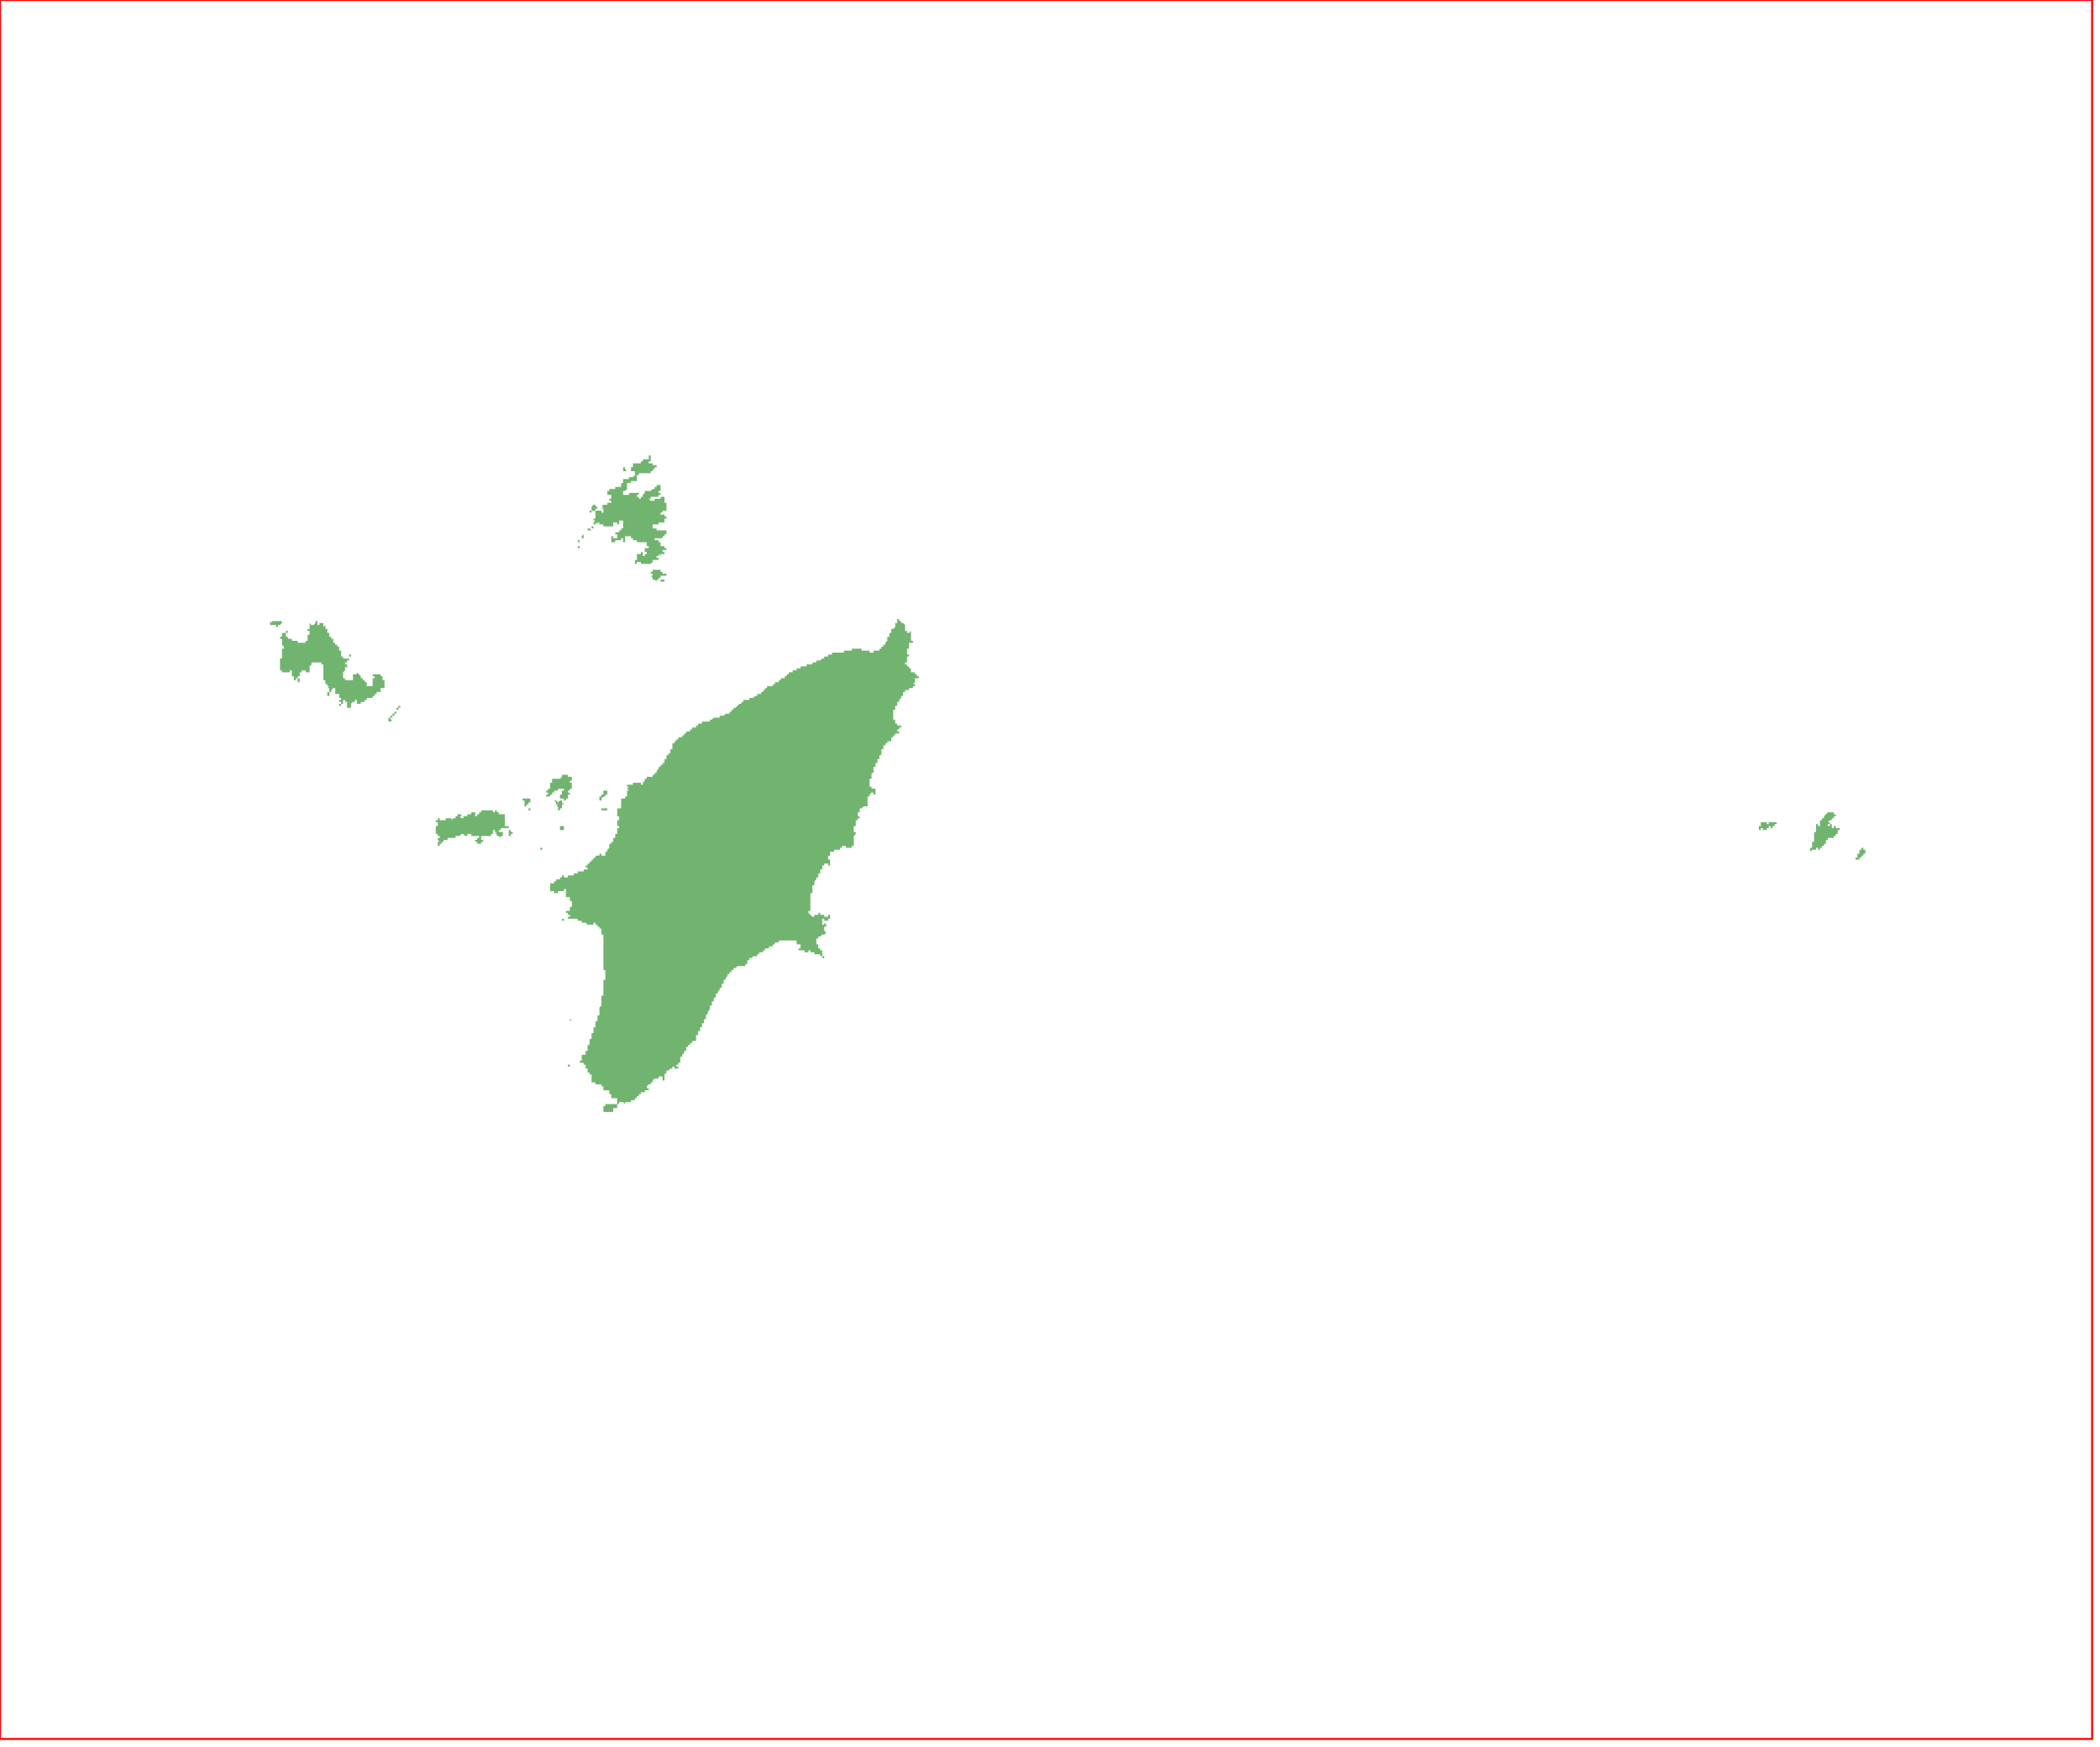 <?xml version="1.0" standalone="no"?>
<!DOCTYPE svg PUBLIC "-//W3C//DTD SVG 1.1//EN" "http://www.w3.org/Graphics/SVG/1.1/DTD/svg11.dtd">
<svg xmlns="http://www.w3.org/2000/svg" xmlns:inkscape="http://www.inkscape.org/namespaces/inkscape" xmlns:xlink="http://www.w3.org/1999/xlink" viewBox = "0 0 1065 886" version = "1.1">
<!-- svg generated using QGIS www.qgis.org -->
<g id="rodos" inkscape:groupmode="layer" inkscape:label="rodos">
<g stroke="none" fill="rgb(113,180,111)" stroke-linejoin="round" stroke-width="0.26">
<g id="rodos_1" >
<path d="M 295,273 L 295,272 L 296,271 L 296,272 L 296,273 L 295,273 " />
<path d="M 335,295 L 335,294 L 336,294 L 337,294 L 337,295 L 336,295 L 336,296 L 336,295 L 335,295 " />
<path d="M 294,274 L 294,275 L 293,275 L 293,274 L 294,274 " />
<path d="M 294,277 L 294,278 L 293,278 L 293,277 L 294,277 " />
<path d="M 314,241 L 313,241 L 314,241 L 314,240 L 314,241 " />
<path d="M 308,248 L 308,247 L 308,248 " />
<path d="M 318,238 L 317,238 L 318,239 L 317,239 L 316,239 L 316,238 L 316,237 L 317,237 L 317,238 L 318,238 " />
<path d="M 298,270 L 298,269 L 298,268 L 299,268 L 300,269 L 299,269 L 298,269 L 298,270 L 298,269 L 298,270 " />
<path d="M 333,238 L 332,238 L 333,238 " />
<path d="M 338,293 L 338,292 L 338,293 " />
<path d="M 336,291 L 337,291 L 338,291 L 338,292 L 337,292 L 336,292 L 335,292 L 335,293 L 336,293 L 335,293 L 334,293 L 334,294 L 333,294 L 333,295 L 332,294 L 331,294 L 331,293 L 330,292 L 331,292 L 331,291 L 330,291 L 330,290 L 331,290 L 331,289 L 332,289 L 333,289 L 334,289 L 335,289 L 335,290 L 336,290 L 336,291 " />
<path d="M 318,248 L 317,249 L 316,249 L 316,250 L 316,251 L 317,251 L 318,251 L 319,251 L 319,250 L 320,250 L 321,250 L 322,250 L 323,250 L 324,250 L 324,251 L 323,251 L 323,252 L 324,252 L 324,253 L 323,253 L 324,253 L 325,253 L 325,252 L 326,252 L 326,251 L 327,250 L 327,249 L 328,249 L 329,249 L 330,249 L 331,248 L 332,248 L 332,247 L 333,247 L 333,246 L 334,246 L 335,246 L 335,247 L 335,248 L 335,249 L 334,249 L 334,250 L 335,250 L 335,251 L 334,251 L 334,252 L 333,252 L 332,252 L 331,252 L 330,252 L 330,253 L 329,253 L 330,254 L 331,254 L 332,254 L 332,253 L 333,253 L 334,253 L 335,253 L 335,252 L 336,252 L 337,252 L 337,253 L 337,254 L 337,255 L 338,255 L 338,256 L 338,257 L 338,258 L 338,259 L 337,259 L 336,259 L 336,260 L 335,260 L 335,261 L 336,261 L 337,261 L 337,262 L 338,262 L 338,263 L 337,263 L 337,264 L 337,265 L 336,265 L 335,265 L 334,265 L 334,266 L 333,266 L 332,266 L 331,266 L 331,267 L 331,268 L 332,268 L 333,268 L 333,269 L 334,269 L 335,269 L 336,269 L 337,269 L 338,269 L 338,270 L 338,271 L 337,271 L 337,272 L 337,271 L 337,272 L 336,272 L 336,273 L 335,273 L 334,273 L 333,273 L 332,273 L 332,274 L 333,274 L 334,274 L 334,275 L 335,275 L 335,276 L 334,276 L 335,276 L 335,277 L 336,277 L 337,277 L 337,278 L 338,278 L 338,279 L 337,279 L 336,279 L 335,279 L 336,279 L 336,280 L 337,280 L 337,281 L 338,281 L 337,281 L 336,281 L 335,281 L 335,282 L 334,281 L 334,282 L 333,282 L 333,283 L 334,283 L 334,284 L 333,284 L 332,284 L 331,284 L 331,285 L 330,285 L 331,285 L 330,286 L 329,286 L 328,286 L 327,286 L 327,287 L 327,286 L 326,286 L 325,286 L 325,285 L 324,285 L 323,285 L 323,286 L 322,286 L 322,285 L 322,284 L 323,284 L 323,283 L 323,282 L 323,281 L 324,281 L 325,281 L 325,280 L 326,280 L 326,281 L 326,282 L 327,282 L 327,281 L 328,281 L 328,280 L 328,279 L 328,280 L 327,280 L 326,280 L 327,280 L 327,279 L 327,278 L 328,278 L 329,278 L 329,277 L 328,277 L 328,276 L 328,277 L 328,276 L 328,275 L 327,275 L 327,276 L 327,275 L 326,275 L 325,275 L 324,275 L 323,275 L 323,274 L 322,274 L 321,274 L 321,273 L 320,273 L 320,272 L 320,271 L 320,272 L 319,272 L 318,272 L 317,272 L 317,273 L 317,274 L 317,275 L 316,275 L 316,274 L 316,273 L 316,272 L 316,273 L 315,273 L 315,274 L 314,274 L 313,274 L 312,274 L 312,275 L 311,275 L 310,275 L 310,274 L 310,273 L 310,272 L 311,272 L 311,273 L 312,273 L 313,273 L 313,272 L 313,271 L 312,271 L 312,270 L 313,270 L 314,270 L 314,269 L 315,269 L 315,268 L 316,268 L 316,267 L 316,266 L 316,265 L 316,264 L 315,264 L 315,265 L 315,264 L 314,264 L 314,265 L 314,266 L 313,266 L 313,265 L 313,264 L 313,265 L 312,265 L 311,265 L 311,266 L 311,267 L 310,267 L 309,267 L 308,267 L 308,266 L 308,267 L 307,267 L 306,267 L 306,266 L 305,266 L 304,266 L 304,265 L 304,264 L 304,265 L 303,265 L 303,266 L 302,265 L 302,266 L 301,266 L 301,267 L 301,268 L 300,268 L 300,267 L 301,267 L 301,266 L 301,265 L 302,264 L 301,264 L 301,263 L 302,263 L 302,262 L 301,262 L 302,262 L 302,261 L 302,260 L 302,259 L 301,259 L 300,259 L 300,260 L 299,260 L 299,259 L 300,259 L 300,258 L 300,257 L 301,256 L 302,256 L 302,257 L 303,257 L 303,258 L 302,258 L 302,259 L 303,259 L 304,259 L 304,258 L 304,259 L 305,259 L 305,260 L 306,260 L 306,259 L 306,258 L 305,258 L 306,258 L 305,258 L 306,257 L 305,257 L 306,256 L 307,256 L 308,256 L 308,255 L 309,255 L 310,255 L 310,254 L 309,254 L 309,253 L 310,253 L 310,252 L 310,251 L 309,251 L 308,251 L 308,250 L 308,249 L 309,249 L 309,248 L 310,248 L 311,248 L 312,248 L 312,247 L 313,247 L 314,247 L 315,247 L 315,246 L 315,245 L 314,245 L 315,245 L 316,245 L 316,244 L 316,243 L 317,243 L 318,243 L 319,243 L 319,242 L 320,242 L 321,242 L 322,241 L 323,241 L 323,242 L 323,243 L 323,244 L 322,244 L 321,244 L 320,244 L 320,245 L 319,245 L 318,245 L 318,246 L 318,247 L 318,248 " />
<path d="M 321,239 L 320,239 L 320,238 L 320,237 L 321,237 L 321,236 L 321,235 L 322,235 L 322,236 L 322,235 L 323,235 L 323,234 L 323,235 L 324,235 L 325,235 L 325,234 L 326,234 L 326,233 L 327,233 L 328,233 L 328,232 L 328,233 L 329,233 L 329,232 L 329,231 L 330,231 L 330,232 L 330,233 L 330,234 L 329,234 L 329,235 L 330,235 L 331,235 L 331,236 L 332,236 L 333,236 L 333,237 L 332,237 L 332,238 L 331,238 L 331,239 L 330,239 L 330,240 L 329,240 L 328,240 L 327,240 L 326,240 L 325,240 L 324,240 L 324,241 L 323,241 L 322,241 L 322,240 L 321,240 L 322,240 L 322,239 L 321,239 " />
<path d="M 329,292 L 329,293 L 329,292 " />
</g>
<g id="rodos_2" >
<path d="M 928,418 L 929,418 L 929,419 L 930,419 L 929,419 L 929,420 L 930,420 L 930,419 L 931,419 L 931,420 L 932,420 L 933,420 L 933,421 L 932,421 L 932,422 L 932,423 L 931,423 L 931,424 L 930,424 L 929,424 L 930,424 L 930,425 L 929,425 L 928,425 L 927,425 L 927,426 L 926,426 L 925,426 L 926,426 L 926,427 L 926,428 L 925,428 L 925,429 L 924,429 L 924,430 L 923,430 L 923,431 L 922,431 L 922,430 L 921,430 L 921,431 L 920,431 L 919,431 L 918,432 L 918,431 L 918,430 L 919,430 L 919,429 L 918,429 L 919,429 L 919,428 L 919,427 L 920,427 L 920,426 L 920,425 L 920,424 L 920,423 L 921,423 L 920,423 L 920,422 L 921,422 L 921,421 L 921,420 L 921,419 L 921,418 L 922,418 L 922,419 L 923,419 L 923,418 L 923,417 L 923,416 L 924,416 L 924,415 L 925,415 L 925,414 L 926,413 L 927,412 L 928,412 L 929,412 L 929,413 L 929,412 L 930,412 L 930,413 L 929,413 L 930,413 L 931,413 L 931,414 L 930,414 L 930,415 L 929,415 L 929,416 L 928,416 L 927,417 L 928,417 L 928,418 L 927,418 L 927,419 L 928,419 L 928,418 " />
<path d="M 931,419 L 932,419 L 931,419 " />
<path d="M 900,417 L 901,417 L 901,418 L 900,418 L 900,419 L 899,419 L 899,420 L 898,420 L 898,419 L 897,419 L 897,420 L 896,420 L 896,421 L 895,421 L 894,421 L 894,420 L 893,420 L 893,421 L 892,421 L 892,420 L 892,419 L 893,419 L 893,418 L 893,417 L 894,417 L 895,417 L 895,418 L 895,417 L 896,417 L 896,418 L 897,418 L 897,417 L 898,417 L 898,418 L 898,417 L 899,417 L 900,417 " />
<path d="M 929,418 L 930,418 L 929,418 " />
<path d="M 931,417 L 931,418 L 931,417 " />
<path d="M 933,417 L 934,417 L 933,417 " />
<path d="M 946,432 L 947,432 L 946,432 L 946,433 L 945,433 L 945,434 L 944,434 L 944,435 L 943,435 L 944,435 L 943,435 L 943,436 L 942,436 L 941,436 L 941,435 L 942,435 L 942,434 L 942,433 L 943,433 L 943,432 L 943,431 L 944,431 L 944,430 L 945,430 L 945,431 L 946,431 L 946,432 " />
<path d="M 902,417 L 902,418 L 901,418 L 902,418 L 902,417 " />
<path d="M 932,418 L 932,419 L 932,418 " />
</g>
<g id="rodos_3" >
<path d="M 172,354 L 172,355 L 172,354 " />
<path d="M 181,358 L 181,357 L 181,358 " />
<path d="M 172,357 L 172,358 L 172,357 " />
<path d="M 197,366 L 197,365 L 197,364 L 198,364 L 198,363 L 199,363 L 199,362 L 200,362 L 200,361 L 201,361 L 201,360 L 201,359 L 202,359 L 202,358 L 203,358 L 203,359 L 202,359 L 202,360 L 201,360 L 201,361 L 201,362 L 200,362 L 200,363 L 199,363 L 199,364 L 198,364 L 198,365 L 199,365 L 198,366 L 197,366 " />
<path d="M 177,333 L 177,332 L 178,332 L 178,333 L 177,333 L 177,334 L 177,335 L 176,335 L 176,334 L 177,334 L 177,333 " />
<path d="M 174,329 L 174,330 L 174,329 " />
<path d="M 143,316 L 142,317 L 142,316 L 142,317 L 141,317 L 142,317 L 141,317 L 141,318 L 140,318 L 140,317 L 139,317 L 138,317 L 137,317 L 137,316 L 137,315 L 138,316 L 138,315 L 139,315 L 140,315 L 141,315 L 142,315 L 143,315 L 143,316 " />
<path d="M 151,347 L 151,348 L 151,347 " />
<path d="M 157,317 L 157,316 L 158,317 L 157,317 " />
<path d="M 172,329 L 172,330 L 173,330 L 173,331 L 173,332 L 173,333 L 174,333 L 174,334 L 175,334 L 176,334 L 176,335 L 176,336 L 176,335 L 176,336 L 175,336 L 175,337 L 176,337 L 176,338 L 176,339 L 175,338 L 175,339 L 175,340 L 174,340 L 175,340 L 174,341 L 174,342 L 173,342 L 174,342 L 173,342 L 174,342 L 174,343 L 174,344 L 175,344 L 175,345 L 176,345 L 177,345 L 178,345 L 179,345 L 179,344 L 179,343 L 179,342 L 180,342 L 181,342 L 181,341 L 182,342 L 183,343 L 183,344 L 184,344 L 184,345 L 185,345 L 185,346 L 186,346 L 186,347 L 186,348 L 187,348 L 188,348 L 188,349 L 188,348 L 189,348 L 189,347 L 189,346 L 190,346 L 189,346 L 189,345 L 189,344 L 190,344 L 190,343 L 189,343 L 189,342 L 190,342 L 191,342 L 192,342 L 193,342 L 193,343 L 194,343 L 194,344 L 194,345 L 195,345 L 195,346 L 196,346 L 195,346 L 195,347 L 195,348 L 194,348 L 195,348 L 195,349 L 194,349 L 193,349 L 193,350 L 193,351 L 192,351 L 191,351 L 191,352 L 190,352 L 190,353 L 189,353 L 189,354 L 188,354 L 188,353 L 188,354 L 187,354 L 186,354 L 186,355 L 185,355 L 185,356 L 184,356 L 183,356 L 183,357 L 182,357 L 181,357 L 181,356 L 181,355 L 180,355 L 180,356 L 179,356 L 178,356 L 179,356 L 178,357 L 179,357 L 178,357 L 178,358 L 178,359 L 177,359 L 177,360 L 177,359 L 176,359 L 176,360 L 176,359 L 176,358 L 176,357 L 176,356 L 175,356 L 176,356 L 175,356 L 175,355 L 174,355 L 174,356 L 174,357 L 173,357 L 173,358 L 172,358 L 172,359 L 172,358 L 172,357 L 173,357 L 173,356 L 172,356 L 172,355 L 173,355 L 173,354 L 172,354 L 172,353 L 172,352 L 171,352 L 170,352 L 170,351 L 170,350 L 170,349 L 169,349 L 169,348 L 169,349 L 168,350 L 168,351 L 167,351 L 167,352 L 167,353 L 166,353 L 166,352 L 166,351 L 167,351 L 167,350 L 166,350 L 167,350 L 167,349 L 166,349 L 167,348 L 166,348 L 166,347 L 165,347 L 165,346 L 165,345 L 164,345 L 164,344 L 164,343 L 164,342 L 164,341 L 164,340 L 164,339 L 164,338 L 164,337 L 163,337 L 163,336 L 162,336 L 161,336 L 160,336 L 159,336 L 158,336 L 158,337 L 157,338 L 158,338 L 157,338 L 157,339 L 157,340 L 157,341 L 156,341 L 155,341 L 155,340 L 154,340 L 153,340 L 153,341 L 152,341 L 152,342 L 152,343 L 151,343 L 151,344 L 152,344 L 152,345 L 152,346 L 151,346 L 151,345 L 151,344 L 150,344 L 150,345 L 149,345 L 148,345 L 149,345 L 149,344 L 149,343 L 148,343 L 148,342 L 148,341 L 148,340 L 147,340 L 147,341 L 146,341 L 146,340 L 146,341 L 145,341 L 145,342 L 145,341 L 144,341 L 143,341 L 143,340 L 142,340 L 142,339 L 142,338 L 142,337 L 142,336 L 142,335 L 142,334 L 143,334 L 143,333 L 143,332 L 143,331 L 143,330 L 143,329 L 144,329 L 144,328 L 143,327 L 143,326 L 143,325 L 143,324 L 142,324 L 142,323 L 143,323 L 143,322 L 143,321 L 144,321 L 144,320 L 144,321 L 145,321 L 145,320 L 146,320 L 146,319 L 146,320 L 146,321 L 145,321 L 145,322 L 145,323 L 146,323 L 146,324 L 147,324 L 148,324 L 148,325 L 149,325 L 150,325 L 151,325 L 151,326 L 152,326 L 153,326 L 154,326 L 155,326 L 155,325 L 156,325 L 156,324 L 156,323 L 156,322 L 157,322 L 157,321 L 157,320 L 156,320 L 156,319 L 157,319 L 157,318 L 157,317 L 158,317 L 159,317 L 160,316 L 160,315 L 161,315 L 161,316 L 161,317 L 162,317 L 162,316 L 163,316 L 163,315 L 163,316 L 164,316 L 164,317 L 164,318 L 165,317 L 165,318 L 165,319 L 166,319 L 167,319 L 166,319 L 166,320 L 166,321 L 167,321 L 167,322 L 167,323 L 168,323 L 168,324 L 169,324 L 169,325 L 169,326 L 170,326 L 170,327 L 171,327 L 171,328 L 172,328 L 172,329 " />
</g>
<g id="rodos_4" >
<path d="M 271,406 L 272,406 L 271,406 " />
<path d="M 258,421 L 259,421 L 259,422 L 260,422 L 260,423 L 259,423 L 259,424 L 258,424 L 258,423 L 258,422 L 258,421 " />
<path d="M 284,420 L 284,419 L 285,419 L 286,419 L 286,420 L 286,421 L 285,421 L 284,421 L 284,420 " />
<path d="M 265,405 L 266,405 L 267,405 L 268,405 L 269,405 L 269,406 L 269,407 L 268,407 L 268,408 L 267,408 L 267,409 L 266,409 L 266,408 L 266,407 L 266,406 L 265,406 L 265,405 " />
<path d="M 274,430 L 275,430 L 275,431 L 274,431 L 274,430 L 273,430 L 274,430 " />
<path d="M 275,403 L 274,403 L 275,403 L 275,402 L 275,403 " />
<path d="M 284,395 L 285,394 L 285,393 L 286,393 L 287,393 L 288,393 L 288,394 L 289,394 L 290,394 L 290,395 L 291,395 L 290,395 L 290,396 L 289,396 L 289,397 L 290,397 L 290,398 L 290,399 L 290,400 L 289,400 L 289,401 L 288,401 L 288,402 L 289,402 L 289,403 L 288,403 L 288,404 L 288,405 L 287,405 L 287,406 L 286,406 L 286,405 L 285,405 L 285,406 L 285,407 L 286,408 L 285,408 L 285,409 L 285,410 L 284,410 L 284,411 L 283,411 L 283,410 L 283,409 L 282,409 L 283,408 L 282,408 L 282,407 L 281,406 L 281,405 L 281,406 L 282,406 L 283,407 L 284,406 L 285,406 L 285,405 L 284,405 L 284,404 L 284,403 L 285,403 L 285,402 L 285,401 L 286,401 L 286,400 L 285,400 L 284,400 L 283,400 L 283,401 L 282,401 L 281,401 L 281,402 L 280,402 L 280,403 L 279,403 L 279,404 L 278,404 L 277,404 L 277,405 L 277,404 L 277,403 L 278,403 L 278,402 L 277,402 L 277,401 L 278,401 L 278,400 L 279,400 L 279,399 L 279,398 L 279,397 L 280,397 L 280,396 L 280,395 L 281,395 L 282,395 L 283,395 L 283,394 L 283,395 L 284,395 " />
<path d="M 272,414 L 273,414 L 272,414 " />
<path d="M 268,411 L 268,410 L 268,409 L 268,410 L 269,410 L 269,411 L 268,411 " />
<path d="M 263,421 L 263,420 L 263,421 " />
<path d="M 256,424 L 256,425 L 255,425 L 256,425 L 256,424 " />
<path d="M 275,424 L 275,423 L 275,424 L 274,424 L 275,424 " />
<path d="M 254,413 L 255,413 L 255,412 L 255,413 L 256,413 L 256,414 L 256,415 L 256,416 L 255,416 L 256,416 L 256,417 L 256,418 L 257,418 L 256,418 L 256,419 L 257,419 L 258,419 L 258,420 L 257,420 L 256,420 L 256,421 L 256,420 L 255,420 L 254,420 L 254,421 L 253,421 L 253,422 L 254,422 L 255,422 L 255,423 L 255,424 L 254,424 L 254,425 L 253,424 L 252,424 L 252,423 L 251,423 L 252,422 L 251,422 L 251,421 L 250,421 L 250,422 L 250,423 L 249,423 L 249,424 L 248,424 L 248,423 L 248,424 L 247,424 L 246,424 L 245,424 L 244,424 L 244,425 L 245,425 L 244,425 L 244,426 L 245,426 L 245,427 L 244,427 L 244,428 L 243,428 L 243,429 L 243,428 L 242,428 L 242,427 L 241,427 L 241,426 L 242,426 L 242,425 L 243,425 L 243,424 L 242,424 L 241,424 L 240,424 L 239,424 L 239,423 L 238,423 L 238,424 L 238,423 L 237,423 L 237,424 L 236,424 L 235,423 L 235,424 L 235,423 L 234,423 L 233,424 L 232,424 L 231,424 L 231,425 L 230,425 L 229,425 L 229,424 L 229,425 L 228,425 L 228,426 L 228,425 L 227,425 L 227,426 L 226,426 L 225,426 L 225,427 L 224,427 L 224,428 L 223,428 L 223,429 L 222,429 L 222,428 L 222,427 L 223,427 L 222,426 L 223,426 L 222,426 L 222,425 L 223,425 L 223,424 L 222,424 L 222,423 L 222,424 L 222,423 L 221,423 L 221,422 L 222,422 L 221,422 L 222,422 L 221,422 L 221,421 L 221,420 L 221,419 L 222,419 L 222,418 L 223,418 L 222,418 L 222,417 L 221,417 L 221,416 L 222,416 L 222,415 L 223,415 L 223,416 L 224,416 L 224,415 L 224,416 L 225,416 L 226,416 L 227,416 L 226,416 L 226,415 L 227,415 L 228,415 L 229,415 L 229,414 L 229,415 L 229,416 L 230,415 L 230,416 L 230,415 L 231,415 L 231,414 L 232,414 L 232,413 L 233,413 L 234,413 L 234,414 L 233,414 L 234,414 L 233,414 L 234,415 L 235,415 L 235,414 L 236,414 L 237,414 L 237,413 L 238,413 L 239,413 L 239,412 L 240,412 L 241,412 L 241,413 L 241,414 L 242,414 L 242,413 L 243,413 L 243,412 L 244,412 L 244,411 L 245,411 L 245,412 L 245,411 L 246,411 L 247,411 L 248,411 L 248,410 L 248,411 L 249,411 L 249,412 L 249,411 L 250,411 L 250,412 L 251,412 L 251,411 L 252,411 L 252,412 L 253,412 L 253,413 L 254,413 " />
<path d="M 263,409 L 262,409 L 262,410 L 262,409 L 263,409 " />
</g>
<g id="rodos_5" >
<path d="M 289,540 L 289,541 L 288,541 L 288,540 L 289,540 " />
<path d="M 289,518 L 288,518 L 289,518 L 289,517 L 290,517 L 289,518 " />
<path d="M 421,500 L 421,499 L 421,500 " />
<path d="M 306,485 L 306,486 L 306,485 " />
<path d="M 418,484 L 418,483 L 418,484 " />
<path d="M 419,483 L 418,483 L 419,483 " />
<path d="M 420,477 L 420,478 L 420,477 " />
<path d="M 299,470 L 299,469 L 299,470 " />
<path d="M 420,468 L 420,467 L 420,468 " />
<path d="M 285,467 L 285,466 L 286,466 L 286,467 L 285,467 " />
<path d="M 281,454 L 282,454 L 282,455 L 282,454 L 281,454 L 281,453 L 281,454 " />
<path d="M 436,424 L 435,424 L 436,424 " />
<path d="M 435,424 L 435,423 L 435,424 " />
<path d="M 308,410 L 308,411 L 307,411 L 306,411 L 305,411 L 305,410 L 306,410 L 307,410 L 308,410 " />
<path d="M 307,401 L 308,401 L 308,402 L 307,402 L 308,402 L 308,403 L 307,403 L 307,404 L 306,404 L 305,405 L 305,406 L 304,406 L 303,406 L 304,406 L 304,405 L 304,404 L 305,404 L 305,403 L 306,403 L 306,402 L 306,401 L 307,401 " />
<path d="M 460,334 L 461,334 L 460,334 " />
<path d="M 419,439 L 418,439 L 417,439 L 417,440 L 417,441 L 416,441 L 416,442 L 416,443 L 415,443 L 415,444 L 415,445 L 414,445 L 414,446 L 413,447 L 413,448 L 413,449 L 412,449 L 412,450 L 412,451 L 412,452 L 412,453 L 411,453 L 411,454 L 411,455 L 411,456 L 411,457 L 411,458 L 411,459 L 411,460 L 411,461 L 411,462 L 410,462 L 410,463 L 411,464 L 412,465 L 413,465 L 413,464 L 414,464 L 415,464 L 415,463 L 416,463 L 416,464 L 417,464 L 418,464 L 418,465 L 419,465 L 420,465 L 420,464 L 421,464 L 421,465 L 421,466 L 420,466 L 420,467 L 419,467 L 418,467 L 418,466 L 417,466 L 417,467 L 417,468 L 417,469 L 418,469 L 418,468 L 418,469 L 418,468 L 419,469 L 419,470 L 418,470 L 418,471 L 418,472 L 419,473 L 418,474 L 419,474 L 418,474 L 417,474 L 416,475 L 415,475 L 415,476 L 414,476 L 414,477 L 414,478 L 413,478 L 414,478 L 414,479 L 415,479 L 415,480 L 415,481 L 416,481 L 416,482 L 417,482 L 417,483 L 417,484 L 417,485 L 418,485 L 418,486 L 417,486 L 417,485 L 416,485 L 416,484 L 415,484 L 414,484 L 413,484 L 413,483 L 412,483 L 411,483 L 411,482 L 410,482 L 410,483 L 409,483 L 408,483 L 408,482 L 407,482 L 407,481 L 407,482 L 406,482 L 405,482 L 405,481 L 406,481 L 406,480 L 406,479 L 405,479 L 404,479 L 404,478 L 405,478 L 404,478 L 404,477 L 403,477 L 402,477 L 401,477 L 401,476 L 401,477 L 401,476 L 401,477 L 400,477 L 399,477 L 398,477 L 397,477 L 396,477 L 395,477 L 395,478 L 394,478 L 393,478 L 393,479 L 392,479 L 393,479 L 392,479 L 392,480 L 391,480 L 392,480 L 391,480 L 390,480 L 390,481 L 389,481 L 388,481 L 388,482 L 387,482 L 387,481 L 387,482 L 386,482 L 387,482 L 387,483 L 386,483 L 385,483 L 385,484 L 384,484 L 384,485 L 383,485 L 382,485 L 381,486 L 380,486 L 380,487 L 379,487 L 379,488 L 379,489 L 378,489 L 378,490 L 377,490 L 378,490 L 377,490 L 376,490 L 376,489 L 376,490 L 375,490 L 374,490 L 373,491 L 372,491 L 372,492 L 371,492 L 371,493 L 370,493 L 370,494 L 369,494 L 369,495 L 368,496 L 368,497 L 367,497 L 367,498 L 367,499 L 366,499 L 366,500 L 366,501 L 365,501 L 365,502 L 364,503 L 364,504 L 363,504 L 363,505 L 363,506 L 362,506 L 362,507 L 362,508 L 361,508 L 361,509 L 361,510 L 360,510 L 360,511 L 360,512 L 359,513 L 359,514 L 358,515 L 358,516 L 358,517 L 357,517 L 357,518 L 357,519 L 356,519 L 356,520 L 356,521 L 355,521 L 355,522 L 355,523 L 354,523 L 354,524 L 354,525 L 353,525 L 353,526 L 353,527 L 353,528 L 352,528 L 351,528 L 351,529 L 350,529 L 350,530 L 349,530 L 349,531 L 348,531 L 348,532 L 348,533 L 347,533 L 347,534 L 346,535 L 346,536 L 345,536 L 345,537 L 345,538 L 345,539 L 344,539 L 344,540 L 345,540 L 344,540 L 343,540 L 343,541 L 344,541 L 344,542 L 343,542 L 342,542 L 342,541 L 341,541 L 341,542 L 340,542 L 339,543 L 338,543 L 338,544 L 337,545 L 337,546 L 337,547 L 337,548 L 338,548 L 337,548 L 336,548 L 336,547 L 336,546 L 335,546 L 335,547 L 335,546 L 334,546 L 334,547 L 333,547 L 332,547 L 331,548 L 331,549 L 330,549 L 330,550 L 329,550 L 328,551 L 328,552 L 329,552 L 329,553 L 328,553 L 327,553 L 327,554 L 326,554 L 326,555 L 326,554 L 325,554 L 325,555 L 324,555 L 324,556 L 323,556 L 323,557 L 322,557 L 323,557 L 322,557 L 322,558 L 321,558 L 321,559 L 321,558 L 321,559 L 321,558 L 320,558 L 320,559 L 319,559 L 320,559 L 319,559 L 319,560 L 319,559 L 318,559 L 317,559 L 317,560 L 316,559 L 316,560 L 316,559 L 315,559 L 314,559 L 314,560 L 313,560 L 313,561 L 313,562 L 312,562 L 311,562 L 311,563 L 310,563 L 311,563 L 311,564 L 310,564 L 309,564 L 308,564 L 307,564 L 306,564 L 306,563 L 306,562 L 306,561 L 307,561 L 307,560 L 308,560 L 309,560 L 310,560 L 311,560 L 312,560 L 313,560 L 313,559 L 313,558 L 313,557 L 312,557 L 311,557 L 310,557 L 310,556 L 310,555 L 309,555 L 309,554 L 309,553 L 308,553 L 307,553 L 306,553 L 306,552 L 306,551 L 305,551 L 305,550 L 304,550 L 303,550 L 302,550 L 302,549 L 301,549 L 300,549 L 300,548 L 300,547 L 300,546 L 300,545 L 299,545 L 299,544 L 298,544 L 298,543 L 298,542 L 297,542 L 297,541 L 297,540 L 296,540 L 296,539 L 295,539 L 294,539 L 294,538 L 295,538 L 295,537 L 295,536 L 295,535 L 296,535 L 297,535 L 296,535 L 297,535 L 297,534 L 297,533 L 298,533 L 298,532 L 298,531 L 298,530 L 299,530 L 299,529 L 299,528 L 299,527 L 300,527 L 300,526 L 300,525 L 300,524 L 301,524 L 301,523 L 301,522 L 301,521 L 302,521 L 302,520 L 302,519 L 302,518 L 303,518 L 303,517 L 303,516 L 303,515 L 304,515 L 304,514 L 304,513 L 304,512 L 304,511 L 305,510 L 305,509 L 305,508 L 305,507 L 305,506 L 305,505 L 306,505 L 306,504 L 306,503 L 306,502 L 306,501 L 306,500 L 306,499 L 306,498 L 306,497 L 307,497 L 307,496 L 307,495 L 307,494 L 307,493 L 307,492 L 307,493 L 307,492 L 306,492 L 306,491 L 306,490 L 306,489 L 306,488 L 306,487 L 306,486 L 306,485 L 307,485 L 306,485 L 306,484 L 306,483 L 306,482 L 306,481 L 306,480 L 306,479 L 306,478 L 306,477 L 306,476 L 306,475 L 306,474 L 305,474 L 305,473 L 305,472 L 305,471 L 304,471 L 304,470 L 303,470 L 303,469 L 302,469 L 302,468 L 302,469 L 302,468 L 301,468 L 301,469 L 300,469 L 299,469 L 298,469 L 298,470 L 298,469 L 297,468 L 296,468 L 295,468 L 295,467 L 294,467 L 293,467 L 293,466 L 292,466 L 291,466 L 290,466 L 289,466 L 288,466 L 288,465 L 289,465 L 289,464 L 288,464 L 288,463 L 287,463 L 287,462 L 288,462 L 289,462 L 289,461 L 289,460 L 290,460 L 290,459 L 290,458 L 290,457 L 289,457 L 289,456 L 288,456 L 289,456 L 289,455 L 288,455 L 287,455 L 287,454 L 287,453 L 287,452 L 287,451 L 286,451 L 286,452 L 285,452 L 284,452 L 283,452 L 283,453 L 282,453 L 281,453 L 281,452 L 280,452 L 279,452 L 279,451 L 280,451 L 279,451 L 279,450 L 279,449 L 279,448 L 280,448 L 281,448 L 281,447 L 282,447 L 282,446 L 283,446 L 284,446 L 284,445 L 285,445 L 285,444 L 286,444 L 286,445 L 287,445 L 287,444 L 287,445 L 288,445 L 288,444 L 289,444 L 290,444 L 291,444 L 291,443 L 292,443 L 293,443 L 293,442 L 294,442 L 295,442 L 296,442 L 296,441 L 297,441 L 298,441 L 298,440 L 297,440 L 297,439 L 298,439 L 298,438 L 299,438 L 299,437 L 300,437 L 300,436 L 301,436 L 301,435 L 302,435 L 302,434 L 303,434 L 303,435 L 303,434 L 304,434 L 304,433 L 305,433 L 305,434 L 306,434 L 307,434 L 307,433 L 307,432 L 308,432 L 308,431 L 309,430 L 309,429 L 309,428 L 310,428 L 310,427 L 311,427 L 311,426 L 311,425 L 311,424 L 311,425 L 312,425 L 312,424 L 312,423 L 313,423 L 313,422 L 313,421 L 313,420 L 314,420 L 314,419 L 313,419 L 313,418 L 313,417 L 313,416 L 314,416 L 314,415 L 314,414 L 313,414 L 313,413 L 313,412 L 313,411 L 314,411 L 313,411 L 313,410 L 314,410 L 315,410 L 315,409 L 315,408 L 315,407 L 315,406 L 315,405 L 316,405 L 317,405 L 317,404 L 318,404 L 318,403 L 318,402 L 318,401 L 319,401 L 318,400 L 319,400 L 318,400 L 319,399 L 318,399 L 318,398 L 319,398 L 320,398 L 321,398 L 321,397 L 320,397 L 321,397 L 320,397 L 321,397 L 322,397 L 323,397 L 323,398 L 323,397 L 324,397 L 325,397 L 325,398 L 326,398 L 326,397 L 327,396 L 327,395 L 328,395 L 328,394 L 329,394 L 330,394 L 331,394 L 331,393 L 332,393 L 332,392 L 333,392 L 333,391 L 334,390 L 334,389 L 335,389 L 335,388 L 336,388 L 336,387 L 337,387 L 337,386 L 337,385 L 338,385 L 338,384 L 338,383 L 339,383 L 339,382 L 340,382 L 340,381 L 340,380 L 341,380 L 341,379 L 341,378 L 341,377 L 342,377 L 342,376 L 343,376 L 343,375 L 344,375 L 344,374 L 345,374 L 346,374 L 346,373 L 347,373 L 347,372 L 348,372 L 348,371 L 349,371 L 350,371 L 350,370 L 351,370 L 351,369 L 352,369 L 353,369 L 353,368 L 354,368 L 354,367 L 355,367 L 356,367 L 356,366 L 357,366 L 358,366 L 359,366 L 360,366 L 360,365 L 361,365 L 362,364 L 363,364 L 364,364 L 365,364 L 365,363 L 366,363 L 367,363 L 368,362 L 369,362 L 370,362 L 370,361 L 371,361 L 371,360 L 372,360 L 372,359 L 373,359 L 374,358 L 375,357 L 376,357 L 376,356 L 377,356 L 377,355 L 378,355 L 379,355 L 380,355 L 380,354 L 381,354 L 382,354 L 383,353 L 384,353 L 384,352 L 385,352 L 386,352 L 386,351 L 387,351 L 387,350 L 388,350 L 388,349 L 389,349 L 389,348 L 390,348 L 391,348 L 392,348 L 392,347 L 393,347 L 393,346 L 394,346 L 395,346 L 395,345 L 396,345 L 396,344 L 397,344 L 398,344 L 398,343 L 399,343 L 399,342 L 400,342 L 400,341 L 401,341 L 402,341 L 402,340 L 403,340 L 404,340 L 404,339 L 405,339 L 406,339 L 406,338 L 407,338 L 408,338 L 409,338 L 409,337 L 410,337 L 411,337 L 412,337 L 412,336 L 413,336 L 414,336 L 414,335 L 415,335 L 416,335 L 417,334 L 418,334 L 418,333 L 419,333 L 420,333 L 420,332 L 421,332 L 422,332 L 422,331 L 423,331 L 424,331 L 425,331 L 426,331 L 427,331 L 428,331 L 428,330 L 429,330 L 430,330 L 431,330 L 432,330 L 432,329 L 433,329 L 434,329 L 435,329 L 436,329 L 437,329 L 437,330 L 438,330 L 439,330 L 440,330 L 441,330 L 441,331 L 442,331 L 443,331 L 443,330 L 444,330 L 445,330 L 446,330 L 446,329 L 447,329 L 446,329 L 447,329 L 447,328 L 448,328 L 448,327 L 449,327 L 449,326 L 450,325 L 450,324 L 450,323 L 451,323 L 451,322 L 451,321 L 452,321 L 452,320 L 452,319 L 453,319 L 454,318 L 454,317 L 454,316 L 455,316 L 455,315 L 455,314 L 456,314 L 456,313 L 456,314 L 456,315 L 457,315 L 457,316 L 458,316 L 458,317 L 458,318 L 458,317 L 458,318 L 458,317 L 458,316 L 459,317 L 459,318 L 459,319 L 459,320 L 460,320 L 460,319 L 460,318 L 460,319 L 460,321 L 461,321 L 462,320 L 462,319 L 462,318 L 462,319 L 462,318 L 462,319 L 462,320 L 462,321 L 462,322 L 462,323 L 462,324 L 462,325 L 463,325 L 463,326 L 462,326 L 462,325 L 462,326 L 461,326 L 461,327 L 461,328 L 461,329 L 460,329 L 460,330 L 460,331 L 460,332 L 461,332 L 461,333 L 460,333 L 460,334 L 460,335 L 461,335 L 460,335 L 460,336 L 459,336 L 459,337 L 460,337 L 460,338 L 461,338 L 461,337 L 461,338 L 461,339 L 462,339 L 462,340 L 462,341 L 463,341 L 464,341 L 464,342 L 465,342 L 465,343 L 466,343 L 466,344 L 465,344 L 465,345 L 465,344 L 464,344 L 464,345 L 464,346 L 463,347 L 464,347 L 464,348 L 463,348 L 463,349 L 462,349 L 461,349 L 461,350 L 462,350 L 461,350 L 460,350 L 459,350 L 459,351 L 458,351 L 458,352 L 458,353 L 457,353 L 457,354 L 456,355 L 456,356 L 455,356 L 455,357 L 455,358 L 454,358 L 454,359 L 454,360 L 453,360 L 453,361 L 453,362 L 453,363 L 453,364 L 453,365 L 454,365 L 454,366 L 454,367 L 455,367 L 455,368 L 456,368 L 457,368 L 457,369 L 456,369 L 456,370 L 455,370 L 455,371 L 456,371 L 456,372 L 455,372 L 454,372 L 453,372 L 454,372 L 454,373 L 453,373 L 453,374 L 452,374 L 452,375 L 452,376 L 451,376 L 450,376 L 450,377 L 449,377 L 449,378 L 448,378 L 448,379 L 448,380 L 447,380 L 447,381 L 447,382 L 447,383 L 446,383 L 446,384 L 446,385 L 445,385 L 445,386 L 445,387 L 444,387 L 444,388 L 444,389 L 443,389 L 443,390 L 443,391 L 443,392 L 442,392 L 442,393 L 442,394 L 442,395 L 441,395 L 441,396 L 441,397 L 441,398 L 441,399 L 442,399 L 442,400 L 443,400 L 444,400 L 444,401 L 444,402 L 444,403 L 443,403 L 443,402 L 442,402 L 442,403 L 443,403 L 442,403 L 442,402 L 442,403 L 442,402 L 441,403 L 442,403 L 441,403 L 441,404 L 440,404 L 440,405 L 440,406 L 440,407 L 440,408 L 440,409 L 439,409 L 439,410 L 439,409 L 438,409 L 438,410 L 438,409 L 438,410 L 438,409 L 437,410 L 436,410 L 436,411 L 436,412 L 435,412 L 435,413 L 435,414 L 436,414 L 436,415 L 435,415 L 435,416 L 436,416 L 435,416 L 434,416 L 434,417 L 434,418 L 434,419 L 433,419 L 433,420 L 433,421 L 433,422 L 434,422 L 434,423 L 434,424 L 434,423 L 433,424 L 433,423 L 433,424 L 433,425 L 433,426 L 433,427 L 433,428 L 433,429 L 432,429 L 432,430 L 431,430 L 431,429 L 431,430 L 430,430 L 430,429 L 430,430 L 429,430 L 429,429 L 428,429 L 427,429 L 427,430 L 426,430 L 427,430 L 426,430 L 426,431 L 425,431 L 424,431 L 423,431 L 423,432 L 422,432 L 421,432 L 421,433 L 421,434 L 420,434 L 420,435 L 420,436 L 421,436 L 421,437 L 421,438 L 421,439 L 420,439 L 420,438 L 419,438 L 418,438 L 418,439 L 419,439 " />
</g>
</g>
</g>
<!-- QGIS extent for clipping, eg in Inkscape -->
<g id="qgisviewbox" inkscape:groupmode="layer" inkscape:label="qgisviewbox" stroke="rgb(255,0,0)" stroke-width="1" fill="none" >
<path d="M 0,882 L 1061,882 L 1061,0 L 0,0 L 0,882 " />
</g></svg>
